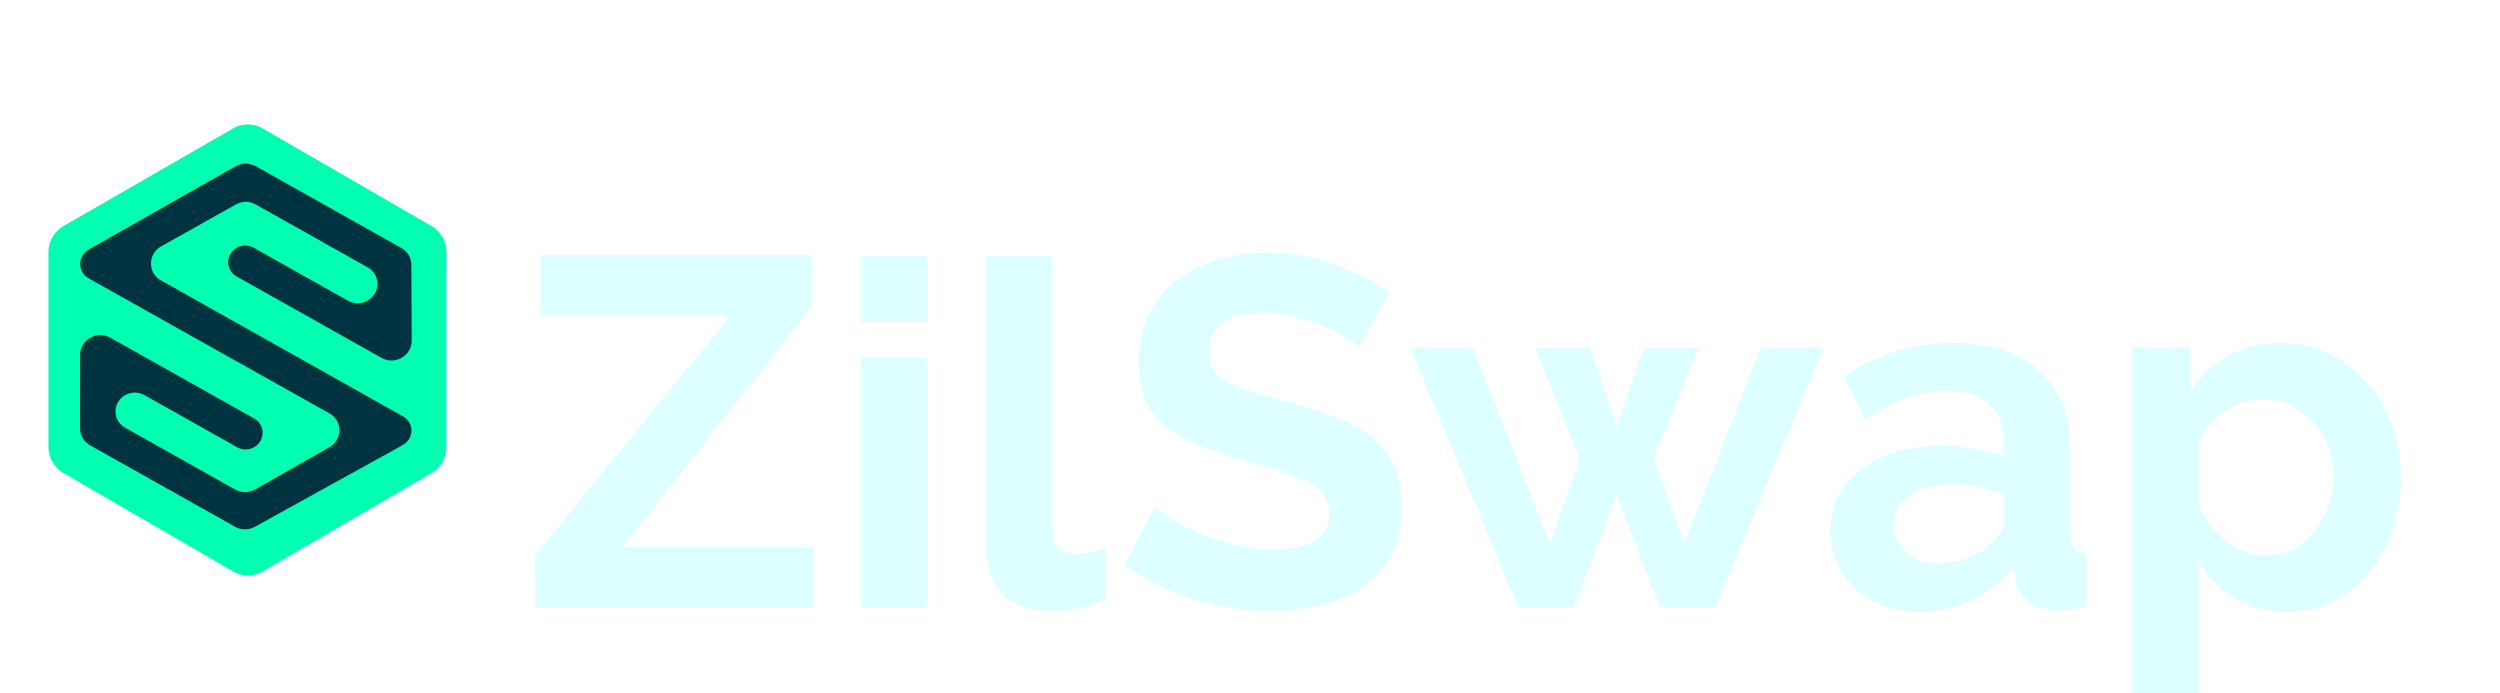 <?xml version="1.0" encoding="utf-8"?>
<svg width="119" height="33" viewBox="0 0 119 22" fill="none" xmlns="http://www.w3.org/2000/svg">
	<path d="M20.537 5.259L12.494 0.608C12.063 0.359 11.536 0.358 11.104 0.607L3.022 5.259C2.58 5.514 2.306 5.992 2.306 6.509V15.767C2.306 16.283 2.578 16.759 3.018 17.015L11.1 21.703C11.534 21.955 12.065 21.954 12.498 21.702L20.541 17.015C20.98 16.759 21.25 16.284 21.25 15.768V6.507C21.25 5.991 20.978 5.514 20.537 5.259Z" fill="#00FFB0"/>
	<path d="M18.164 11.537L11.259 7.658C10.716 7.353 10.732 6.58 11.286 6.283C11.532 6.151 11.829 6.154 12.071 6.289L16.566 8.814C17.195 9.168 17.985 8.701 17.966 7.987C17.957 7.672 17.783 7.386 17.506 7.23L12.168 4.231C11.877 4.067 11.516 4.068 11.222 4.234L7.673 6.225C7.031 6.585 7.023 7.487 7.658 7.843L19.188 14.321C19.433 14.459 19.584 14.714 19.584 14.993C19.585 15.279 19.426 15.544 19.171 15.685L12.13 19.575C11.837 19.737 11.479 19.737 11.19 19.575L4.282 15.694C3.99 15.53 3.811 15.225 3.811 14.894L3.814 11.391C3.815 10.671 4.613 10.214 5.247 10.57L12.104 14.423C12.658 14.734 12.627 15.529 12.05 15.811C11.809 15.929 11.524 15.921 11.292 15.791L6.866 13.304C6.265 12.967 5.508 13.394 5.497 14.076C5.493 14.397 5.664 14.694 5.947 14.853L11.196 17.802C11.489 17.966 11.852 17.964 12.147 17.796L15.671 15.793C16.308 15.43 16.314 14.532 15.681 14.177L4.215 7.748C3.968 7.609 3.816 7.352 3.816 7.072C3.816 6.787 3.972 6.522 4.224 6.379L11.218 2.412C11.513 2.244 11.876 2.242 12.169 2.407L19.109 6.306C19.4 6.469 19.579 6.772 19.58 7.101L19.597 10.711C19.6 11.434 18.8 11.895 18.164 11.537Z" fill="#003340"/>
	<g filter="url(#filter0_d)">
		<path d="M25.46 16.939L34.788 5.498H25.719V2.644H38.651V5.097L29.629 16.538H38.721V19.393H25.46V16.939Z" fill="#DEFFFF"/>
		<path d="M40.958 5.811V2.674H44.114V5.811H40.958ZM40.958 19.393V7.533H44.114V19.393H40.958Z" fill="#DEFFFF"/>
		<path d="M46.938 2.674H50.094V15.43C50.094 16.012 50.188 16.397 50.377 16.585C50.565 16.774 50.824 16.869 51.154 16.869C51.405 16.869 51.664 16.837 51.931 16.774C52.198 16.711 52.434 16.633 52.638 16.538V18.945C52.638 18.945 52.143 19.306 51.578 19.416C51.013 19.526 50.502 19.581 50.047 19.581C49.058 19.581 48.288 19.322 47.739 18.803C47.205 18.268 46.938 17.513 46.938 16.538V2.674Z" fill="#DEFFFF"/>
		<path d="M64.707 7.032C64.565 6.874 64.267 6.67 63.812 6.418C63.356 6.151 62.806 5.915 62.163 5.711C61.535 5.49 60.883 5.38 60.208 5.38C58.433 5.38 57.546 6.009 57.546 7.267C57.546 7.724 57.687 8.085 57.97 8.353C58.253 8.62 58.677 8.848 59.242 9.037C59.807 9.225 60.514 9.43 61.362 9.65C62.461 9.933 63.411 10.263 64.212 10.641C65.028 11.018 65.649 11.521 66.073 12.151C66.512 12.764 66.732 13.582 66.732 14.604C66.732 15.799 66.442 16.766 65.861 17.506C65.295 18.229 64.542 18.756 63.599 19.086C62.657 19.416 61.637 19.581 60.538 19.581C59.281 19.581 58.033 19.393 56.792 19.015C55.568 18.622 54.476 18.087 53.518 17.411L54.955 14.604C55.096 14.745 55.348 14.934 55.709 15.17C56.07 15.39 56.51 15.618 57.028 15.854C57.546 16.074 58.111 16.263 58.724 16.42C59.336 16.578 59.956 16.656 60.585 16.656C62.375 16.656 63.27 16.082 63.27 14.934C63.27 14.447 63.089 14.053 62.728 13.755C62.367 13.456 61.856 13.204 61.197 13C60.553 12.795 59.799 12.567 58.936 12.316C57.868 12.017 56.981 11.687 56.274 11.325C55.583 10.947 55.065 10.484 54.72 9.933C54.374 9.367 54.201 8.651 54.201 7.786C54.201 6.638 54.468 5.679 55.002 4.908C55.552 4.122 56.29 3.532 57.216 3.139C58.143 2.73 59.171 2.526 60.302 2.526C61.464 2.526 62.547 2.715 63.552 3.092C64.557 3.469 65.421 3.902 66.143 4.389L64.707 7.032Z" fill="#DEFFFF"/>
		<path d="M83.824 7.032H86.816L81.657 19.393H79.019L76.947 14.085L74.921 19.393H72.259L67.124 7.032H70.092L73.767 16.373L75.204 12.339L73.06 7.055H75.675L76.947 10.829L78.242 7.055H80.857L78.713 12.339L80.174 16.373L83.824 7.032Z" fill="#DEFFFF"/>
		<path d="M87.126 15.736C87.126 14.934 87.346 14.234 87.786 13.637C88.241 13.023 88.869 12.552 89.67 12.221C90.471 11.891 91.389 11.726 92.426 11.726C92.944 11.726 93.47 11.773 94.004 11.867C94.538 11.946 95.001 12.064 95.394 12.221V11.561C95.394 10.774 95.158 10.169 94.687 9.744C94.231 9.32 93.549 9.107 92.638 9.107C91.963 9.107 91.319 9.225 90.706 9.461C90.094 9.697 89.45 10.043 88.775 10.499L87.762 8.423C88.579 7.889 89.411 7.488 90.259 7.22C91.122 6.953 92.025 6.819 92.968 6.819C94.726 6.819 96.092 7.26 97.066 8.14C98.055 9.021 98.55 10.279 98.55 11.915V15.854C98.55 16.2 98.605 16.444 98.715 16.585C98.825 16.711 99.021 16.79 99.303 16.821V19.393C99.021 19.456 98.762 19.495 98.526 19.511C98.306 19.542 98.118 19.558 97.961 19.558C97.333 19.558 96.854 19.416 96.524 19.133C96.194 18.85 95.998 18.504 95.935 18.095L95.865 17.458C95.315 18.166 94.64 18.709 93.839 19.086C93.054 19.448 92.245 19.629 91.413 19.629C90.581 19.629 89.843 19.463 89.199 19.133C88.555 18.787 88.045 18.323 87.668 17.741C87.307 17.144 87.126 16.475 87.126 15.736ZM94.805 16.373C95.197 15.996 95.394 15.634 95.394 15.288V14.038C94.577 13.707 93.753 13.542 92.92 13.542C92.088 13.542 91.413 13.723 90.895 14.085C90.376 14.431 90.117 14.895 90.117 15.477C90.117 15.949 90.306 16.373 90.683 16.751C91.06 17.128 91.601 17.317 92.308 17.317C92.779 17.317 93.234 17.23 93.674 17.057C94.129 16.884 94.506 16.656 94.805 16.373Z" fill="#DEFFFF"/>
		<path d="M108.895 19.629C107.922 19.629 107.074 19.408 106.351 18.968C105.629 18.528 105.064 17.946 104.655 17.222V24.417H101.499V7.032H104.255V9.155C104.71 8.431 105.299 7.865 106.022 7.456C106.76 7.032 107.592 6.819 108.518 6.819C109.633 6.819 110.623 7.11 111.486 7.692C112.35 8.258 113.033 9.029 113.535 10.004C114.038 10.963 114.289 12.025 114.289 13.188C114.289 14.399 114.054 15.492 113.582 16.468C113.127 17.427 112.491 18.198 111.675 18.779C110.874 19.346 109.947 19.629 108.895 19.629ZM107.835 16.939C108.479 16.939 109.037 16.766 109.508 16.42C109.994 16.059 110.371 15.595 110.638 15.029C110.921 14.447 111.062 13.833 111.062 13.188C111.062 12.497 110.913 11.875 110.615 11.325C110.316 10.759 109.908 10.318 109.39 10.004C108.887 9.674 108.306 9.509 107.647 9.509C107.05 9.509 106.453 9.705 105.857 10.098C105.26 10.491 104.86 10.987 104.655 11.584V14.486C104.938 15.178 105.37 15.76 105.951 16.232C106.532 16.703 107.16 16.939 107.835 16.939Z" fill="#DEFFFF"/>
	</g>
	<defs>
		<filter id="filter0_d" x="21.46" y="2.526" width="96.829" height="29.892" filterUnits="userSpaceOnUse" color-interpolation-filters="sRGB">
			<feFlood flood-opacity="0" result="BackgroundImageFix"/>
			<feColorMatrix in="SourceAlpha" type="matrix" values="0 0 0 0 0 0 0 0 0 0 0 0 0 0 0 0 0 0 127 0"/>
			<feOffset dy="4"/>
			<feGaussianBlur stdDeviation="2"/>
			<feColorMatrix type="matrix" values="0 0 0 0 0 0 0 0 0 0 0 0 0 0 0 0 0 0 0.25 0"/>
			<feBlend mode="normal" in2="BackgroundImageFix" result="effect1_dropShadow"/>
			<feBlend mode="normal" in="SourceGraphic" in2="effect1_dropShadow" result="shape"/>
		</filter>
	</defs>
</svg>
